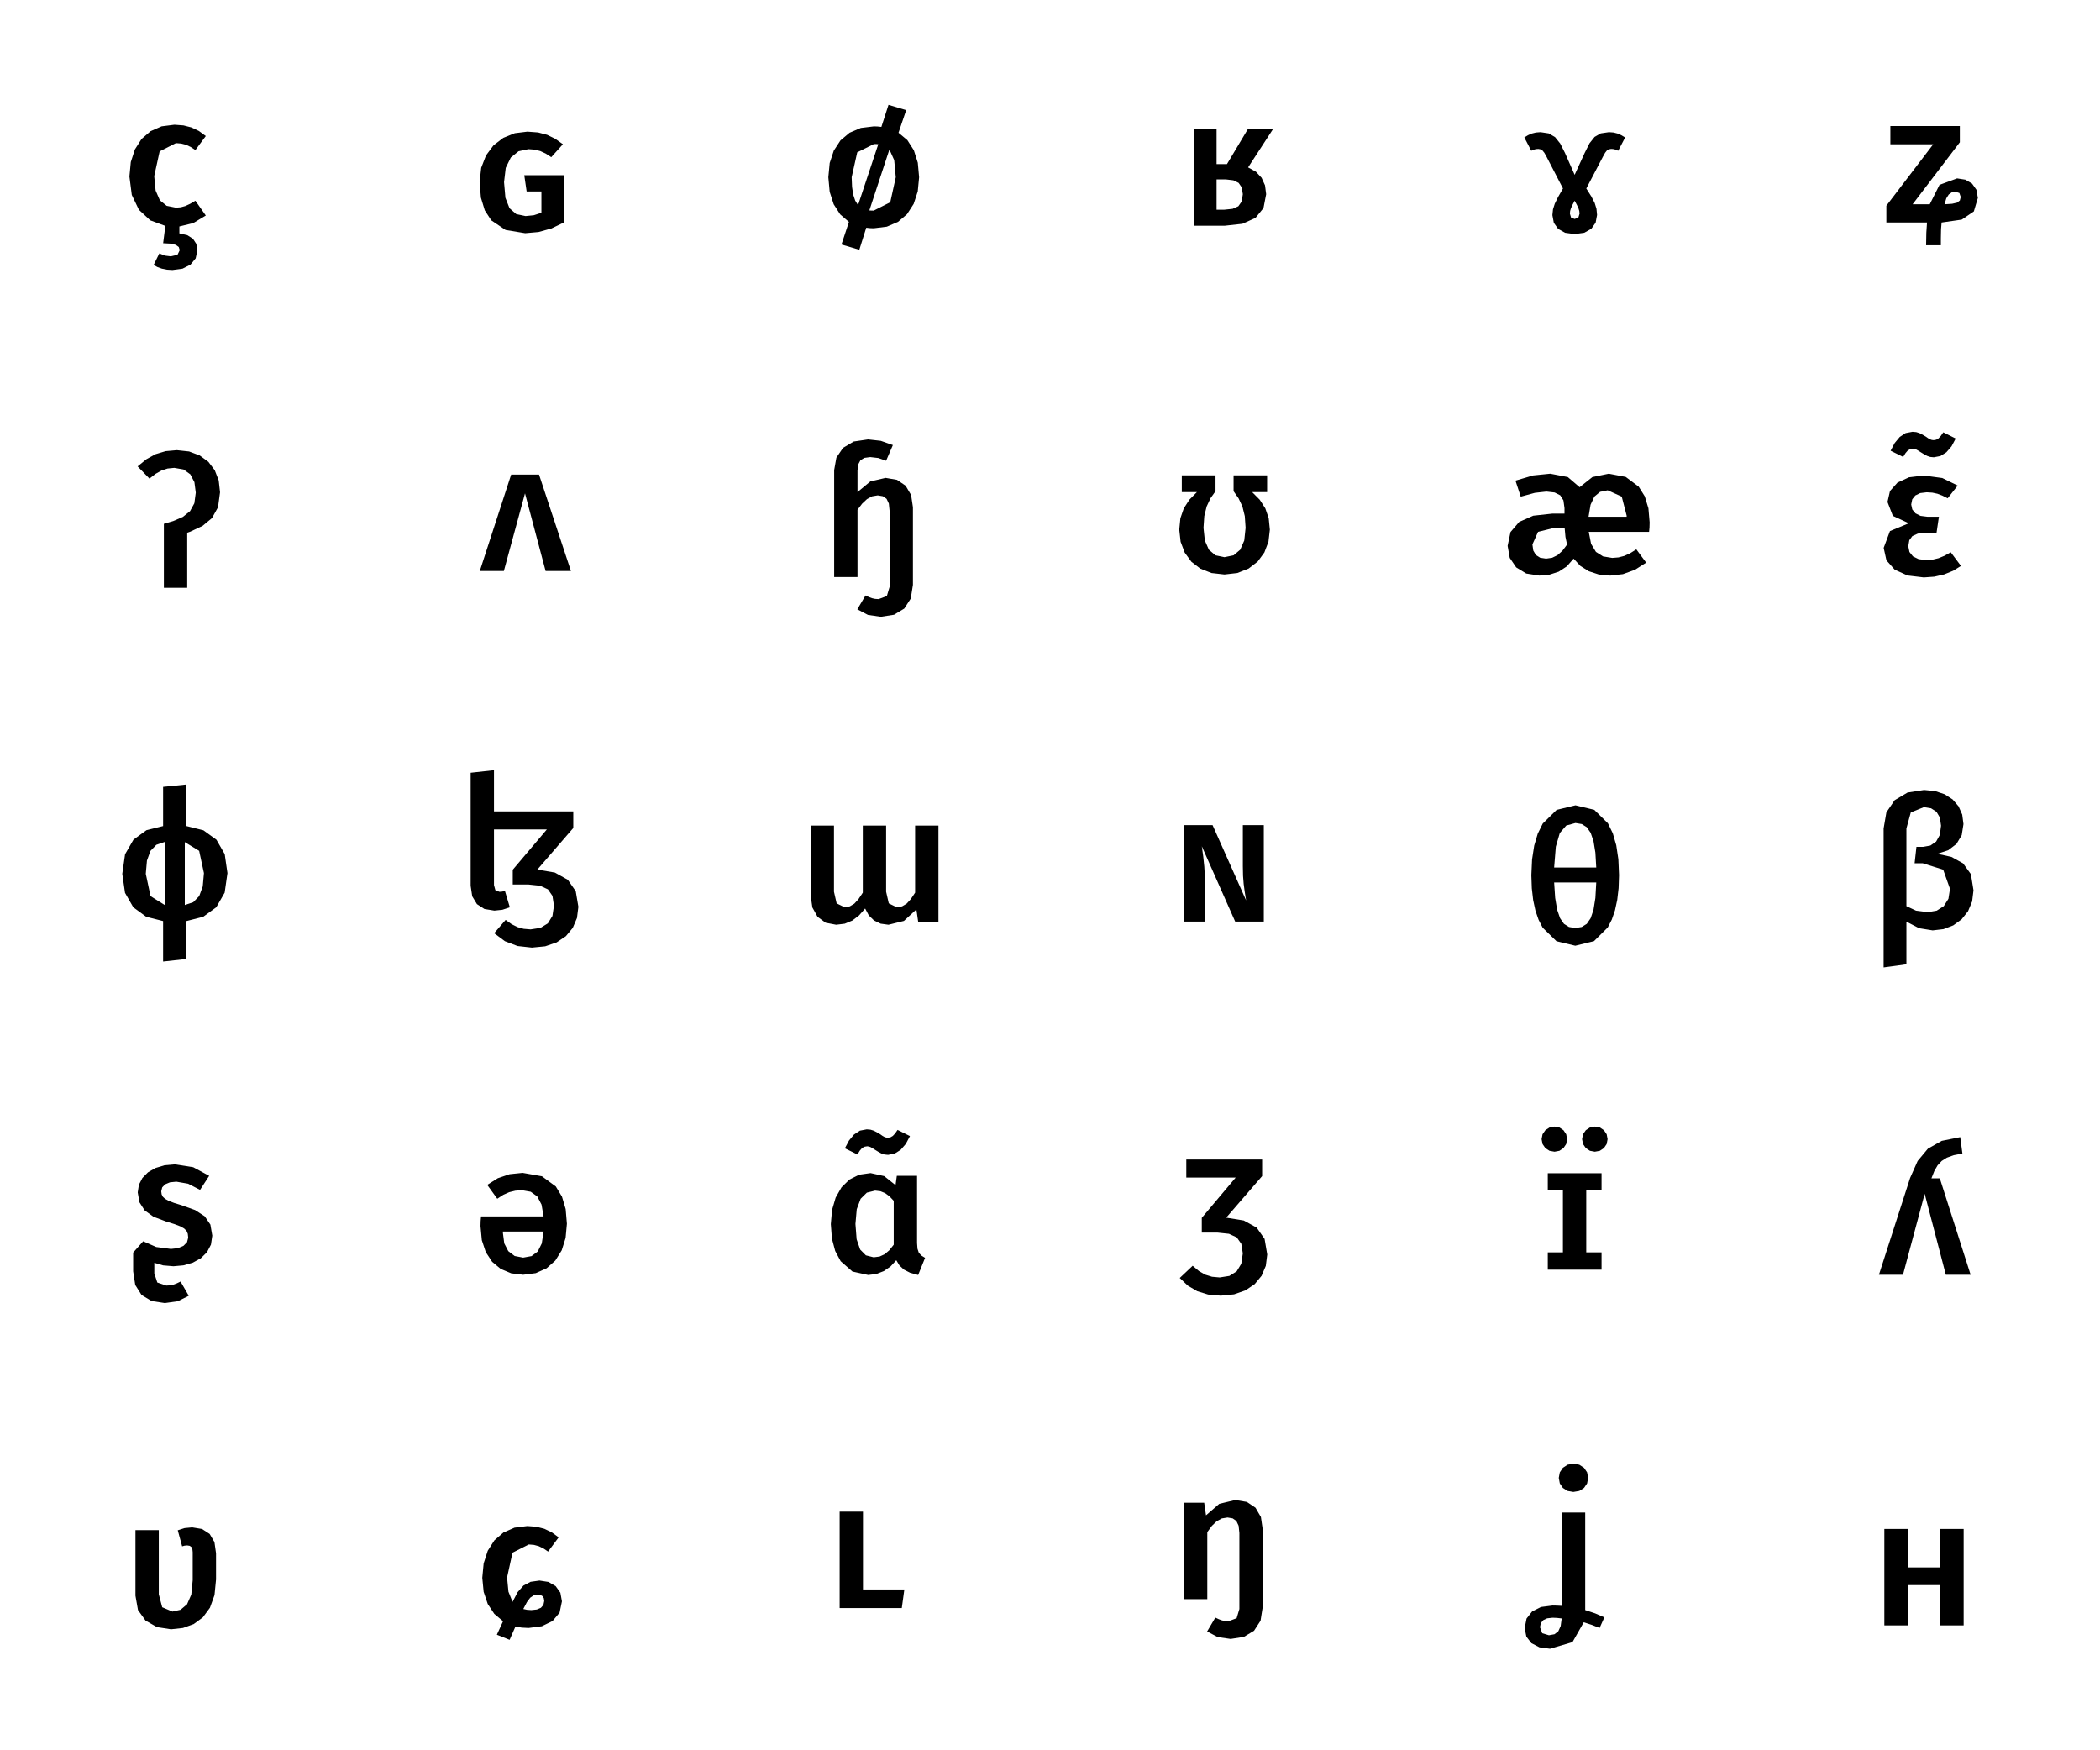 <?xml version="1.0" standalone="no"?>
<!DOCTYPE svg PUBLIC "-//W3C//DTD SVG 20010904//EN" "http://www.w3.org/TR/2001/REC-SVG-20010904/DTD/svg10.dtd">
<svg xmlns="http://www.w3.org/2000/svg" xmlns:xlink="http://www.w3.org/1999/xlink" viewBox="0 0 230.4 192">
  <path id="shape0" transform="translate(13.415, 11.5)" fill="#000000" fill-rule="evenodd" stroke="none" d="M9.165 12.14L7.79 12.97L6.265 13.34L6.265 14.1L7.138 14.297L7.755 14.69L8.123 15.248L8.245 15.94L8.055 16.837L7.485 17.53L6.61 17.973L5.505 18.12L4.905 18.082L4.345 17.97L3.85 17.793L3.445 17.56L4.065 16.3L4.68 16.54L5.325 16.62L6.06 16.45L6.305 15.94L6.198 15.595L5.875 15.36L5.313 15.225L4.485 15.18L4.725 13.28L3.07 12.668L1.825 11.51L1.045 9.883L0.785 7.86L0.935 6.277L1.385 4.89L2.115 3.745L3.105 2.89L4.32 2.357L5.725 2.18L6.713 2.255L7.595 2.48L8.403 2.865L9.165 3.42L8.025 4.96L7.495 4.615L6.985 4.38L6.46 4.245L5.885 4.2L4.1 5.105L3.505 7.82L3.66 9.402L4.125 10.47L4.875 11.078L5.885 11.28L6.423 11.235L6.915 11.1L7.428 10.865L8.025 10.52L9.165 12.14M44.446 2.94L45.618 3.027L46.615 3.29L47.503 3.723L48.346 4.32L47.066 5.74L46.456 5.343L45.865 5.07L45.251 4.912L44.566 4.86L43.48 5.09L42.626 5.78L42.071 6.915L41.886 8.48L42.035 10.195L42.486 11.34L43.225 11.985L44.245 12.2L45.151 12.11L45.986 11.84L45.986 9.5L44.365 9.5L44.105 7.72L48.425 7.72L48.425 12.92L47.077 13.564L45.67 13.951L44.206 14.08L42.056 13.727L40.486 12.67L39.774 11.578L39.348 10.181L39.206 8.48L39.38 6.907L39.906 5.55L40.73 4.442L41.806 3.62L43.066 3.11L44.446 2.94M85.165 3.06L86.135 3.87L86.846 4.98L87.281 6.35L87.425 7.94L87.275 9.502L86.826 10.87L86.096 11.998L85.106 12.84L83.88 13.365L82.445 13.54L82.031 13.525L81.626 13.48L80.865 15.9L78.906 15.32L79.725 12.84L78.768 12.018L78.055 10.91L77.613 9.543L77.466 7.94L77.615 6.38L78.066 5.02L78.798 3.9L79.796 3.06L81.028 2.535L82.466 2.36L82.88 2.375L83.285 2.42L84.066 0L86.005 0.58L85.165 3.06M82.466 4.3L80.635 5.21L80.025 7.94L80.068 9.008L80.195 9.85L80.413 10.502L80.725 11L82.945 4.32L82.755 4.305L82.466 4.3M82.445 11.6L84.26 10.685L84.865 7.94L84.691 6.06L84.165 4.9L81.966 11.58L82.165 11.595L82.445 11.6M162.085 167.08L161.23 166.745L160.345 166.46L159.11 168.635L156.645 169.36L155.485 169.207L154.605 168.75L154.05 168.032L153.865 167.1L154.07 166.052L154.685 165.27L155.655 164.782L156.925 164.62L157.41 164.63L157.945 164.66L157.945 154.42L160.505 154.42L160.505 165.12L161.59 165.48L162.605 165.92L162.085 167.08M156.525 167.88L157.133 167.77L157.555 167.44L157.813 166.87L157.925 166.04L157.415 165.98L156.925 165.96L156.328 166.027L155.895 166.23L155.633 166.557L155.545 167L155.79 167.66L156.525 167.88M159.205 149.06L159.858 149.173L160.375 149.51L160.713 150.013L160.825 150.62L160.713 151.225L160.375 151.72L159.858 152.05L159.205 152.16L158.568 152.05L158.055 151.72L157.718 151.225L157.605 150.62L157.718 150.013L158.055 149.51L158.568 149.173L159.205 149.06M197.651 40.662L199.681 40.937L201.371 41.762L200.271 43.162L199.691 42.867L199.151 42.662L198.596 42.542L197.971 42.502L197.259 42.589L196.721 42.852L196.384 43.274L196.271 43.842L196.389 44.384L196.741 44.812L197.299 45.089L198.031 45.182L199.311 45.182L199.051 46.942L197.911 46.942L197.004 47.032L196.401 47.302L196.064 47.762L195.951 48.422L196.079 49.049L196.461 49.532L197.084 49.839L197.931 49.942L198.629 49.889L199.281 49.732L199.929 49.464L200.611 49.082L201.731 50.582L200.871 51.114L199.891 51.512L198.811 51.759L197.651 51.842L195.864 51.629L194.461 50.992L193.554 49.969L193.251 48.602L193.941 46.757L196.011 45.902L194.256 45.087L193.671 43.562L193.944 42.362L194.761 41.442L196.029 40.857L197.651 40.662M198.751 38.662L198.358 38.624L198.021 38.512L197.688 38.334L197.311 38.102L197.041 37.929L196.831 37.812L196.646 37.744L196.451 37.722L196.138 37.774L195.881 37.932L195.643 38.209L195.391 38.622L194.011 37.942L194.461 37.094L195.011 36.432L195.661 36.004L196.411 35.862L196.818 35.897L197.161 36.002L197.498 36.172L197.891 36.402L198.133 36.574L198.341 36.692L198.533 36.759L198.731 36.782L199.016 36.732L199.271 36.582L199.521 36.317L199.791 35.922L201.151 36.602L200.696 37.459L200.131 38.112L199.476 38.524L198.751 38.662M123.521 6.862L124.381 7.337L125.001 8.002L125.376 8.832L125.501 9.802L125.208 11.322L124.331 12.402L122.898 13.047L120.941 13.262L117.561 13.262L117.561 2.682L120.061 2.682L120.061 6.502L121.201 6.502L123.481 2.682L126.241 2.682L123.521 6.862M120.901 11.502L121.818 11.407L122.451 11.122L122.818 10.602L122.941 9.802L122.826 9.062L122.481 8.562L121.906 8.277L121.101 8.182L120.061 8.182L120.061 11.502L120.901 11.502M163.106 2.997L163.613 3.034L164.056 3.147L164.468 3.329L164.886 3.577L164.126 5.037L163.921 4.949L163.746 4.887L163.566 4.849L163.346 4.837L163.091 4.879L162.886 5.007L162.691 5.254L162.466 5.657L160.626 9.177L161.186 10.064L161.546 10.767L161.741 11.399L161.806 12.077L161.648 12.927L161.176 13.597L160.403 14.032L159.346 14.177L158.303 14.034L157.536 13.607L157.063 12.944L156.906 12.097L156.971 11.464L157.166 10.847L157.521 10.124L158.066 9.177L156.246 5.657L156.018 5.254L155.816 5.007L155.608 4.879L155.366 4.837L155.146 4.849L154.966 4.887L154.791 4.949L154.586 5.037L153.826 3.577L154.231 3.329L154.646 3.147L155.096 3.034L155.606 2.997L156.503 3.132L157.196 3.537L157.763 4.242L158.286 5.277L159.346 7.677L160.446 5.277L160.978 4.217L161.536 3.517L162.213 3.127L163.106 2.997M159.886 11.937L159.856 11.639L159.766 11.347L159.601 10.994L159.346 10.517L159.093 11.007L158.936 11.357L158.853 11.642L158.826 11.937L158.956 12.372L159.346 12.517L159.751 12.372L159.886 11.937M203.586 10.207L203.144 11.689L201.817 12.589L199.606 12.907L199.546 13.622L199.526 14.647L199.526 15.407L197.906 15.407L197.931 14.022L198.006 12.907L193.546 12.907L193.546 11.067L198.686 4.327L193.986 4.327L193.986 2.327L201.606 2.327L201.606 4.107L196.426 10.907L198.306 10.907L199.376 8.777L201.306 8.067L202.216 8.209L202.946 8.637L203.426 9.314L203.586 10.207M201.106 9.527L200.716 9.604L200.386 9.837L200.121 10.259L199.926 10.907L200.761 10.852L201.306 10.727L201.606 10.492L201.706 10.107L201.556 9.672L201.106 9.527M4.565 45.96L5.585 45.66L6.658 45.197L7.435 44.57L7.908 43.708L8.065 42.54L7.915 41.388L7.465 40.53L6.725 39.998L5.705 39.82L4.975 39.892L4.305 40.11L3.655 40.477L2.985 41L1.685 39.66L2.648 38.875L3.655 38.32L4.753 37.99L5.985 37.88L7.333 38.025L8.495 38.46L9.443 39.155L10.146 40.08L10.581 41.205L10.726 42.5L10.505 44.138L9.845 45.33L8.81 46.188L7.465 46.82L7.125 46.94L7.125 52.98L4.565 52.98L4.565 45.96M39.225 51.14L42.666 40.56L45.725 40.56L49.225 51.14L46.446 51.14L44.185 42.62L41.865 51.14L39.225 51.14M83.746 40.92L84.996 41.135L85.945 41.78L86.546 42.8L86.746 44.14L86.746 52.66L86.508 54.16L85.796 55.26L84.678 55.935L83.225 56.16L81.811 55.955L80.645 55.34L81.546 53.82L81.923 53.995L82.255 54.12L82.593 54.195L82.986 54.22L83.885 53.885L84.186 52.88L84.186 44.54L84.103 43.74L83.856 43.22L83.448 42.935L82.885 42.84L82.27 42.943L81.706 43.25L81.175 43.748L80.665 44.42L80.665 51.8L78.106 51.8L78.106 40.06L78.348 38.703L79.076 37.63L80.248 36.932L81.826 36.7L83.216 36.855L84.546 37.32L83.805 39.04L82.941 38.74L82.066 38.64L81.415 38.727L80.986 38.99L80.746 39.443L80.665 40.1L80.665 42.48L82.076 41.31L83.746 40.92M120.926 51.522L119.506 51.361L118.286 50.882L117.296 50.121L116.566 49.121L116.116 47.931L115.966 46.602L116.091 45.346L116.466 44.261L117.076 43.316L117.906 42.481L116.246 42.481L116.246 40.642L119.946 40.642L119.946 42.382L119.393 43.159L118.976 44.051L118.713 45.114L118.626 46.401L118.773 47.791L119.216 48.801L119.938 49.416L120.926 49.621L121.928 49.416L122.656 48.801L123.098 47.791L123.246 46.401L123.158 45.117L122.896 44.062L122.478 43.172L121.926 42.382L121.926 40.642L125.606 40.642L125.606 42.481L123.966 42.481L124.796 43.316L125.406 44.261L125.781 45.346L125.906 46.602L125.756 47.916L125.306 49.102L124.573 50.104L123.576 50.871L122.348 51.359L120.926 51.522M167.573 45.802L167.558 46.372L167.513 46.842L160.893 46.842L161.151 48.162L161.683 49.042L162.466 49.537L163.473 49.702L164.153 49.647L164.793 49.482L165.433 49.192L166.113 48.762L167.193 50.222L165.955 51.011L164.642 51.484L163.253 51.642L161.993 51.522L160.893 51.162L159.968 50.577L159.233 49.782L158.476 50.639L157.603 51.212L156.606 51.534L155.473 51.642L154.038 51.417L152.933 50.742L152.228 49.702L151.993 48.382L152.311 46.864L153.263 45.752L154.806 45.069L156.893 44.842L158.233 44.842L158.233 44.242L158.116 43.389L157.763 42.832L157.151 42.524L156.253 42.422L154.978 42.562L153.433 42.982L152.853 41.222L154.798 40.652L156.673 40.462L158.598 40.832L159.893 41.942L161.293 40.832L163.093 40.462L164.953 40.817L166.373 41.882L167.04 42.948L167.44 44.255L167.573 45.802M165.053 45.062L164.513 42.977L162.973 42.282L162.138 42.454L161.513 42.972L161.093 43.869L160.873 45.182L165.053 45.182L165.053 45.062M156.213 49.782L156.876 49.687L157.463 49.402L158.001 48.922L158.513 48.242L158.338 47.397L158.253 46.462L158.253 46.382L157.193 46.382L155.333 46.842L154.713 48.222L154.808 48.892L155.093 49.382L155.563 49.682L156.213 49.782M45.778 161.882L46.76 162.034L47.548 162.492L48.065 163.214L48.238 164.162L47.98 165.402L47.208 166.322L46.035 166.892L44.578 167.082L43.818 167.042L43.138 166.922L42.498 168.382L41.098 167.822L41.778 166.342L40.818 165.539L40.098 164.452L39.648 163.119L39.498 161.582L39.648 159.999L40.098 158.612L40.828 157.467L41.818 156.612L43.033 156.079L44.438 155.902L45.425 155.977L46.308 156.202L47.115 156.587L47.878 157.142L46.718 158.702L46.203 158.354L45.698 158.112L45.173 157.969L44.598 157.922L42.813 158.827L42.218 161.542L42.368 163.102L42.818 164.222L43.378 163.154L44.018 162.432L44.798 162.019L45.778 161.882M44.878 165.122L45.48 165.059L45.928 164.872L46.205 164.559L46.298 164.122L46.253 163.822L46.118 163.602L45.898 163.467L45.598 163.422L45.138 163.507L44.758 163.762L44.398 164.242L43.998 165.002L44.408 165.092L44.878 165.122M81.266 154.32L81.266 162.86L85.805 162.86L85.525 164.9L78.706 164.9L78.706 154.32L81.266 154.32M11.54 84.276L11.232 86.424L10.31 88.026L8.877 89.069L7.04 89.536L7.04 93.696L4.48 93.976L4.48 89.536L2.632 89.069L1.21 88.026L0.302 86.444L0 84.356L0.307 82.209L1.23 80.606L2.658 79.569L4.48 79.116L4.48 74.816L7.04 74.556L7.04 79.116L8.902 79.581L10.33 80.616L11.238 82.191L11.54 84.276M2.58 84.356L3.1 86.801L4.66 87.776L4.66 80.856L3.737 81.174L3.09 81.846L2.708 82.899L2.58 84.356M6.86 87.776L7.785 87.471L8.44 86.796L8.83 85.736L8.96 84.276L8.435 81.836L6.86 80.876L6.86 87.776M45.542 83.889L47.467 84.219L48.882 85.009L49.752 86.259L50.042 87.969L49.887 89.199L49.422 90.289L48.67 91.197L47.652 91.879L46.4 92.307L44.942 92.449L43.362 92.274L41.982 91.747L40.802 90.869L42.062 89.409L42.717 89.877L43.362 90.199L44.042 90.387L44.802 90.449L45.885 90.284L46.692 89.789L47.195 88.974L47.362 87.849L47.197 86.772L46.702 86.059L45.842 85.662L44.582 85.529L42.842 85.529L42.842 83.909L46.582 79.489L40.782 79.489L40.782 85.589L40.932 86.144L41.382 86.329L41.682 86.304L41.982 86.229L42.522 88.029L41.697 88.299L40.822 88.389L39.735 88.212L38.912 87.679L38.395 86.822L38.222 85.669L38.222 73.269L40.782 72.989L40.782 77.509L49.482 77.509L49.482 79.329L45.542 83.889M89.546 79.06L89.546 89.64L87.326 89.64L87.126 88.26L85.76 89.52L84.066 89.94L83.208 89.823L82.475 89.47L81.898 88.907L81.505 88.16L80.833 88.92L80.096 89.48L79.268 89.825L78.326 89.94L77.175 89.722L76.285 89.07L75.716 88.047L75.525 86.72L75.525 79.06L78.085 79.06L78.085 86.32L78.376 87.595L79.246 88.02L79.823 87.922L80.316 87.63L80.773 87.132L81.246 86.42L81.246 79.06L83.805 79.06L83.805 86.32L84.096 87.595L84.966 88.02L85.558 87.922L86.055 87.63L86.513 87.132L86.986 86.42L86.986 79.06L89.546 79.06M125.243 89.595L122.103 89.595L118.443 81.335L118.6 82.472L118.713 83.565L118.78 84.722L118.803 86.055L118.803 89.595L116.503 89.595L116.503 79.015L119.623 79.015L123.303 87.275L123.145 86.3L123.033 85.455L122.965 84.58L122.943 83.515L122.943 79.015L125.243 79.015L125.243 89.595M159.437 76.842L161.497 77.335L162.997 78.812L163.531 79.907L163.912 81.22L164.141 82.752L164.217 84.502L164.168 85.929L164.019 87.216L163.771 88.364L163.424 89.373L162.977 90.242L161.467 91.742L159.417 92.242L157.352 91.747L155.837 90.262L155.391 89.398L155.044 88.39L154.796 87.238L154.647 85.942L154.597 84.502L154.675 82.776L154.91 81.257L155.3 79.946L155.847 78.842L157.37 77.342L159.437 76.842M159.437 78.782L158.427 79.057L157.717 79.882L157.282 81.377L157.097 83.662L161.717 83.662L161.622 82.03L161.417 80.772L161.102 79.855L160.677 79.242L160.127 78.897L159.437 78.782M159.417 90.302L160.122 90.187L160.677 89.842L161.102 89.225L161.417 88.292L161.622 87L161.717 85.302L157.097 85.302L157.21 87L157.427 88.292L157.75 89.225L158.177 89.842L158.727 90.187L159.417 90.302M199.145 82.16L200.69 82.502L201.965 83.21L202.82 84.392L203.105 86.16L202.955 87.385L202.505 88.46L201.8 89.347L200.885 90.01L199.81 90.422L198.625 90.56L197.135 90.32L195.745 89.6L195.745 94.28L193.245 94.62L193.245 79.38L193.548 77.615L194.455 76.28L195.868 75.44L197.685 75.16L198.89 75.278L199.945 75.63L200.815 76.195L201.465 76.95L201.87 77.862L202.005 78.9L201.813 80.115L201.235 81.08L200.328 81.77L199.145 82.16M198.105 88.56L199.07 88.395L199.845 87.9L200.355 87.095L200.525 86L199.78 83.9L197.545 83.2L196.645 83.2L196.845 81.4L197.565 81.4L198.375 81.255L199.005 80.82L199.41 80.095L199.545 79.08L199.42 78.188L199.045 77.55L198.45 77.168L197.665 77.04L196.225 77.625L195.745 79.38L195.745 87.9L196.805 88.395L198.105 88.56M122.123 153.045L123.385 153.257L124.333 153.895L124.925 154.912L125.123 156.265L125.123 164.785L124.885 166.285L124.173 167.385L123.055 168.06L121.603 168.285L120.188 168.08L119.023 167.465L119.923 165.945L120.3 166.12L120.633 166.245L120.97 166.32L121.363 166.345L122.263 166.01L122.563 165.005L122.563 156.665L122.48 155.865L122.233 155.345L121.825 155.06L121.263 154.965L120.635 155.067L120.073 155.375L119.55 155.877L119.043 156.565L119.043 163.925L116.483 163.925L116.483 153.345L118.703 153.345L118.903 154.725L120.358 153.465L122.123 153.045M5.615 127.403L4.48 127.308L3.515 127.023L3.515 128.183L3.845 129.188L4.835 129.523L5.265 129.495L5.635 129.413L5.995 129.275L6.395 129.083L7.295 130.643L6.09 131.243L4.675 131.443L3.215 131.22L2.115 130.553L1.425 129.46L1.195 127.963L1.195 125.903L2.295 124.663L3.725 125.293L5.335 125.503L6.11 125.418L6.715 125.163L7.105 124.768L7.235 124.263L7.187 123.835L7.045 123.513L6.78 123.255L6.365 123.023L5.737 122.783L4.835 122.503L3.43 121.975L2.455 121.273L1.885 120.385L1.695 119.303L1.822 118.468L2.205 117.723L2.82 117.098L3.645 116.623L4.642 116.323L5.775 116.223L7.785 116.538L9.535 117.483L8.535 119.023L7.225 118.348L5.935 118.123L5.227 118.195L4.705 118.413L4.382 118.75L4.275 119.183L4.32 119.513L4.455 119.783L4.707 120.015L5.105 120.233L5.687 120.455L6.495 120.703L7.992 121.238L9.045 121.923L9.667 122.833L9.875 124.043L9.73 125.028L9.295 125.863L8.615 126.53L7.735 127.013L6.715 127.305L5.615 127.403M43.923 117.157L46.043 117.53L47.563 118.647L48.24 119.764L48.647 121.127L48.783 122.737L48.64 124.297L48.213 125.657L47.513 126.78L46.553 127.627L45.365 128.16L43.983 128.337L42.668 128.177L41.523 127.697L40.583 126.917L39.883 125.857L39.448 124.542L39.303 122.997L39.318 122.442L39.363 121.937L46.223 121.937L46 120.64L45.533 119.747L44.815 119.23L43.843 119.057L43.125 119.112L42.453 119.277L41.8 119.567L41.143 119.997L40.043 118.477L41.203 117.744L42.496 117.304L43.923 117.157M43.983 126.457L44.903 126.29L45.583 125.787L46.023 124.905L46.223 123.597L41.763 123.597L41.763 123.757L41.91 124.895L42.353 125.747L43.055 126.28L43.983 126.457M121.119 122.071L123.044 122.383L124.459 123.161L125.329 124.403L125.619 126.111L125.464 127.356L124.999 128.451L124.247 129.361L123.229 130.051L121.977 130.486L120.519 130.631L119.134 130.508L117.939 130.141L116.909 129.533L116.019 128.691L117.439 127.351L118.137 127.936L118.829 128.331L119.567 128.556L120.399 128.631L121.467 128.463L122.269 127.961L122.772 127.133L122.939 125.991L122.774 124.943L122.279 124.241L121.419 123.843L120.159 123.711L118.439 123.711L118.439 122.091L122.159 117.671L116.739 117.671L116.739 115.691L125.059 115.691L125.059 117.511L121.119 122.071M196.15 117.717L196.978 115.855L198.1 114.507L199.623 113.645L201.65 113.237L201.89 115.037L200.935 115.22L200.19 115.487L199.615 115.852L199.17 116.327L198.81 116.95L198.49 117.757L199.41 117.757L202.79 128.337L200.07 128.337L197.75 119.457L195.37 128.337L192.73 128.337L196.15 117.717M87.199 124.862L87.247 125.484L87.389 125.912L87.657 126.219L88.079 126.482L87.319 128.362L86.429 128.114L85.759 127.772L85.269 127.319L84.919 126.742L84.299 127.419L83.559 127.932L82.729 128.254L81.839 128.362L80.114 127.984L78.819 126.852L78.219 125.728L77.859 124.372L77.739 122.782L77.872 121.234L78.269 119.872L78.912 118.742L79.779 117.892L80.849 117.359L82.099 117.182L83.594 117.512L84.839 118.502L84.979 117.482L87.199 117.482L87.199 124.862M82.439 126.422L83.092 126.337L83.649 126.082L84.152 125.652L84.639 125.042L84.639 120.222L84.174 119.732L83.699 119.382L83.184 119.172L82.599 119.102L81.692 119.327L81.009 120.002L80.582 121.142L80.439 122.762L80.569 124.444L80.959 125.572L81.589 126.209L82.439 126.422M84.02 115.182L83.627 115.144L83.29 115.032L82.957 114.854L82.58 114.622L82.31 114.449L82.1 114.332L81.915 114.264L81.72 114.242L81.407 114.294L81.15 114.452L80.912 114.729L80.66 115.142L79.28 114.462L79.73 113.614L80.28 112.952L80.93 112.524L81.68 112.382L82.087 112.417L82.43 112.522L82.767 112.692L83.16 112.922L83.402 113.094L83.61 113.212L83.802 113.279L84 113.302L84.285 113.252L84.54 113.102L84.79 112.837L85.06 112.442L86.42 113.122L85.965 113.979L85.4 114.632L84.745 115.044L84.02 115.182M5.347 167.226L3.809 166.988L2.557 166.276L1.724 165.118L1.447 163.546L1.447 156.346L4.007 156.346L4.007 163.386L4.382 164.811L5.507 165.286L6.397 165.086L7.107 164.486L7.572 163.426L7.727 161.846L7.727 158.766L7.692 158.436L7.587 158.206L7.402 158.071L7.127 158.026L6.837 158.051L6.567 158.126L6.087 156.366L6.832 156.126L7.667 156.046L8.757 156.226L9.587 156.766L10.111 157.656L10.287 158.886L10.287 161.766L10.119 163.481L9.617 164.866L8.837 165.923L7.837 166.656L6.659 167.083L5.347 167.226M162.299 119.077L160.619 119.077L160.619 125.877L162.299 125.877L162.299 127.777L156.399 127.777L156.399 125.877L158.059 125.877L158.059 119.077L156.399 119.077L156.399 117.197L162.299 117.197L162.299 119.077M157.141 112.077L157.676 112.177L158.121 112.477L158.421 112.922L158.521 113.457L158.421 113.992L158.121 114.437L157.676 114.737L157.141 114.837L156.589 114.737L156.131 114.437L155.824 113.992L155.721 113.457L155.824 112.922L156.131 112.477L156.589 112.177L157.141 112.077M161.561 112.077L162.111 112.177L162.561 112.477L162.861 112.922L162.961 113.457L162.861 113.992L162.561 114.437L162.111 114.737L161.561 114.837L161.024 114.737L160.571 114.437L160.264 113.992L160.161 113.457L160.264 112.922L160.571 112.477L161.024 112.177L161.561 112.077" />
  <path id="shape1" transform="translate(205.2, 178.3)" fill="#000000" fill-rule="evenodd" stroke="none" d="M7.68 0L7.68 -4.42L4.1 -4.42L4.1 0L1.54 0L1.54 -10.58L4.1 -10.58L4.1 -6.36L7.68 -6.36L7.68 -10.58L10.24 -10.58L10.24 0L7.68 0" />
</svg>
  
